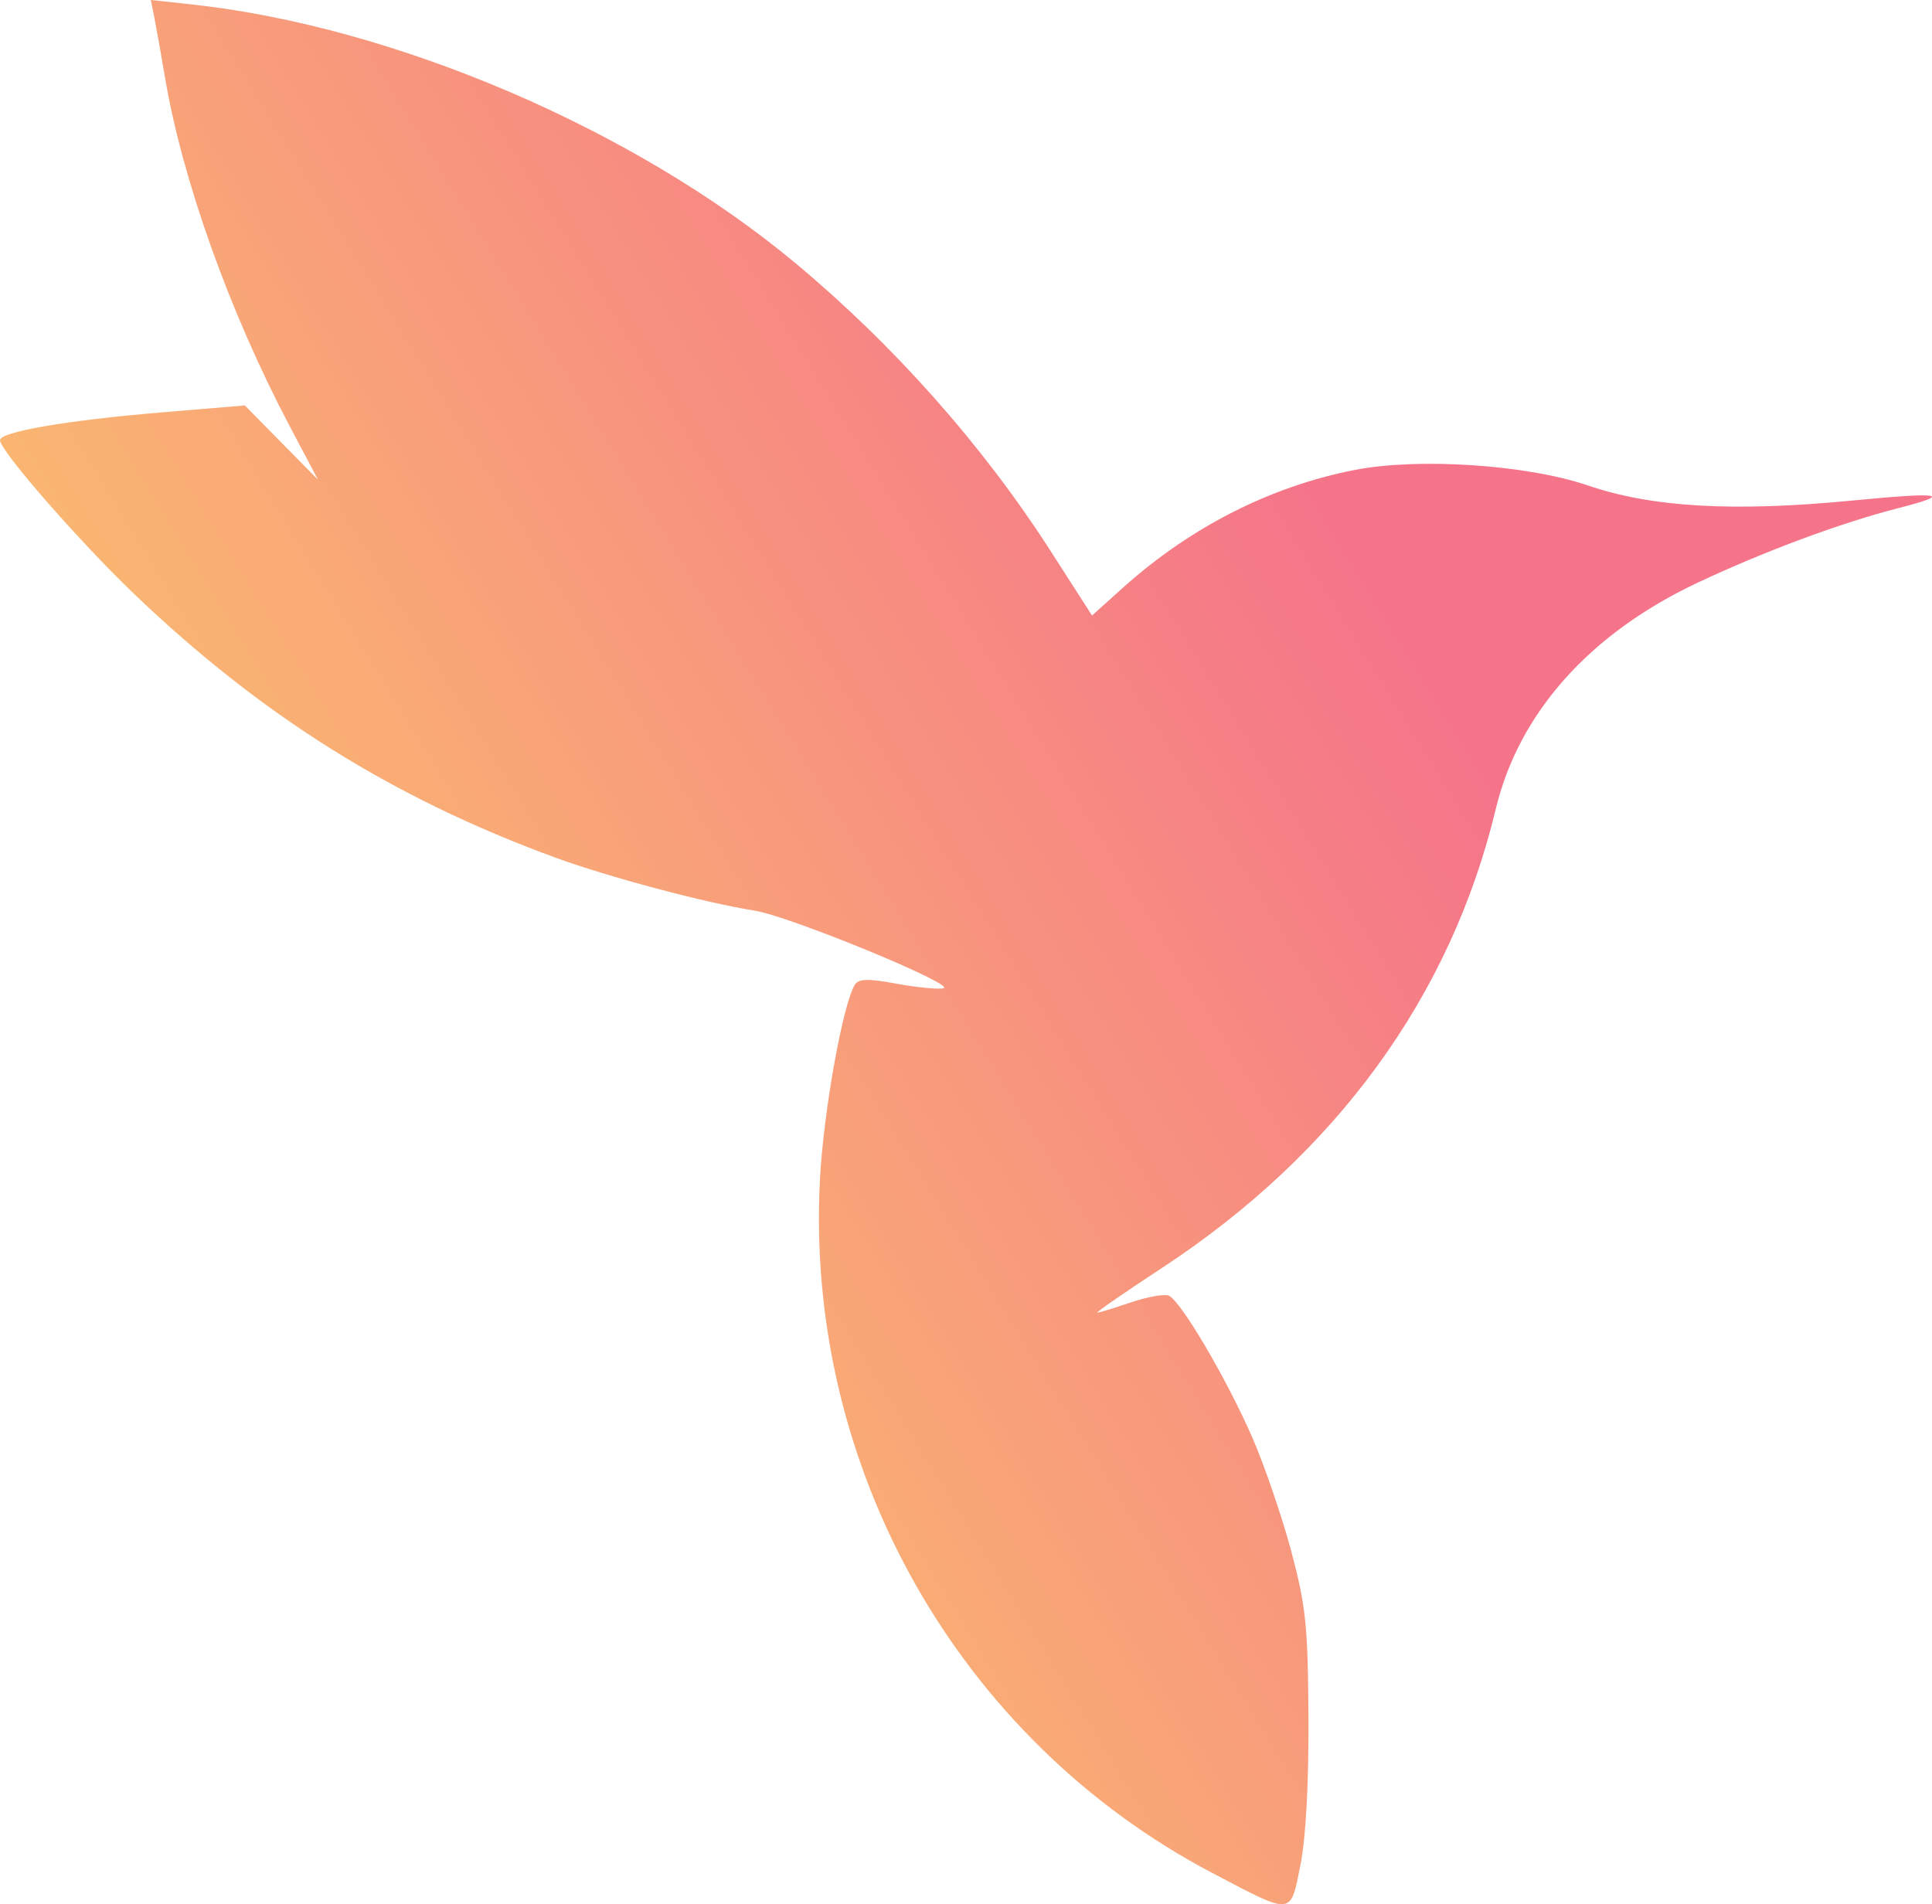 <svg width="70" height="69" viewBox="0 0 70 69" fill="none" xmlns="http://www.w3.org/2000/svg">
<path fill-rule="evenodd" clip-rule="evenodd" d="M5.596 0.656C5.668 1.018 5.84 1.984 5.978 2.805C6.601 6.505 8.326 11.332 10.489 15.429L11.519 17.38L10.195 16.036L8.871 14.691L5.871 14.942C2.408 15.232 0 15.647 0 15.953C0 16.328 2.87 19.617 4.853 21.515C9.468 25.933 14.221 28.91 20.097 31.067C22.021 31.774 25.571 32.72 27.331 32.995C28.603 33.194 34.714 35.708 34.177 35.812C33.964 35.853 33.196 35.777 32.469 35.642C31.445 35.453 31.108 35.463 30.971 35.686C30.538 36.383 29.838 40.283 29.709 42.72C29.152 53.166 34.736 63.04 43.93 67.871C46.867 69.414 46.745 69.424 47.114 67.598C47.311 66.623 47.421 64.629 47.408 62.255C47.391 58.933 47.314 58.19 46.786 56.215C46.455 54.976 45.828 53.14 45.393 52.134C44.467 49.995 42.77 47.11 42.34 46.945C42.174 46.882 41.554 46.995 40.961 47.197C40.367 47.399 39.825 47.564 39.756 47.564C39.687 47.564 40.734 46.841 42.083 45.956C48.412 41.808 52.566 36.1 54.194 29.316C55.028 25.837 57.592 22.96 61.501 21.117C63.911 19.981 66.712 18.94 68.788 18.41C70.799 17.896 70.352 17.823 67.116 18.137C62.811 18.554 59.86 18.386 57.528 17.59C55.324 16.838 51.402 16.577 49.089 17.028C46.036 17.623 43.132 19.099 40.684 21.298L39.566 22.303L38.059 19.956C35.606 16.134 32.377 12.495 28.797 9.516C22.974 4.671 14.288 0.955 6.924 0.158L5.465 0L5.596 0.656Z" fill="url(#paint0_linear_83_6)"/>
<defs>
<linearGradient id="paint0_linear_83_6" x1="50.758" y1="22.774" x2="5.987" y2="50.343" gradientUnits="userSpaceOnUse">
<stop stop-color="#F5748A"/>
<stop offset="1" stop-color="#FBCB69"/>
</linearGradient>
</defs>
</svg>
